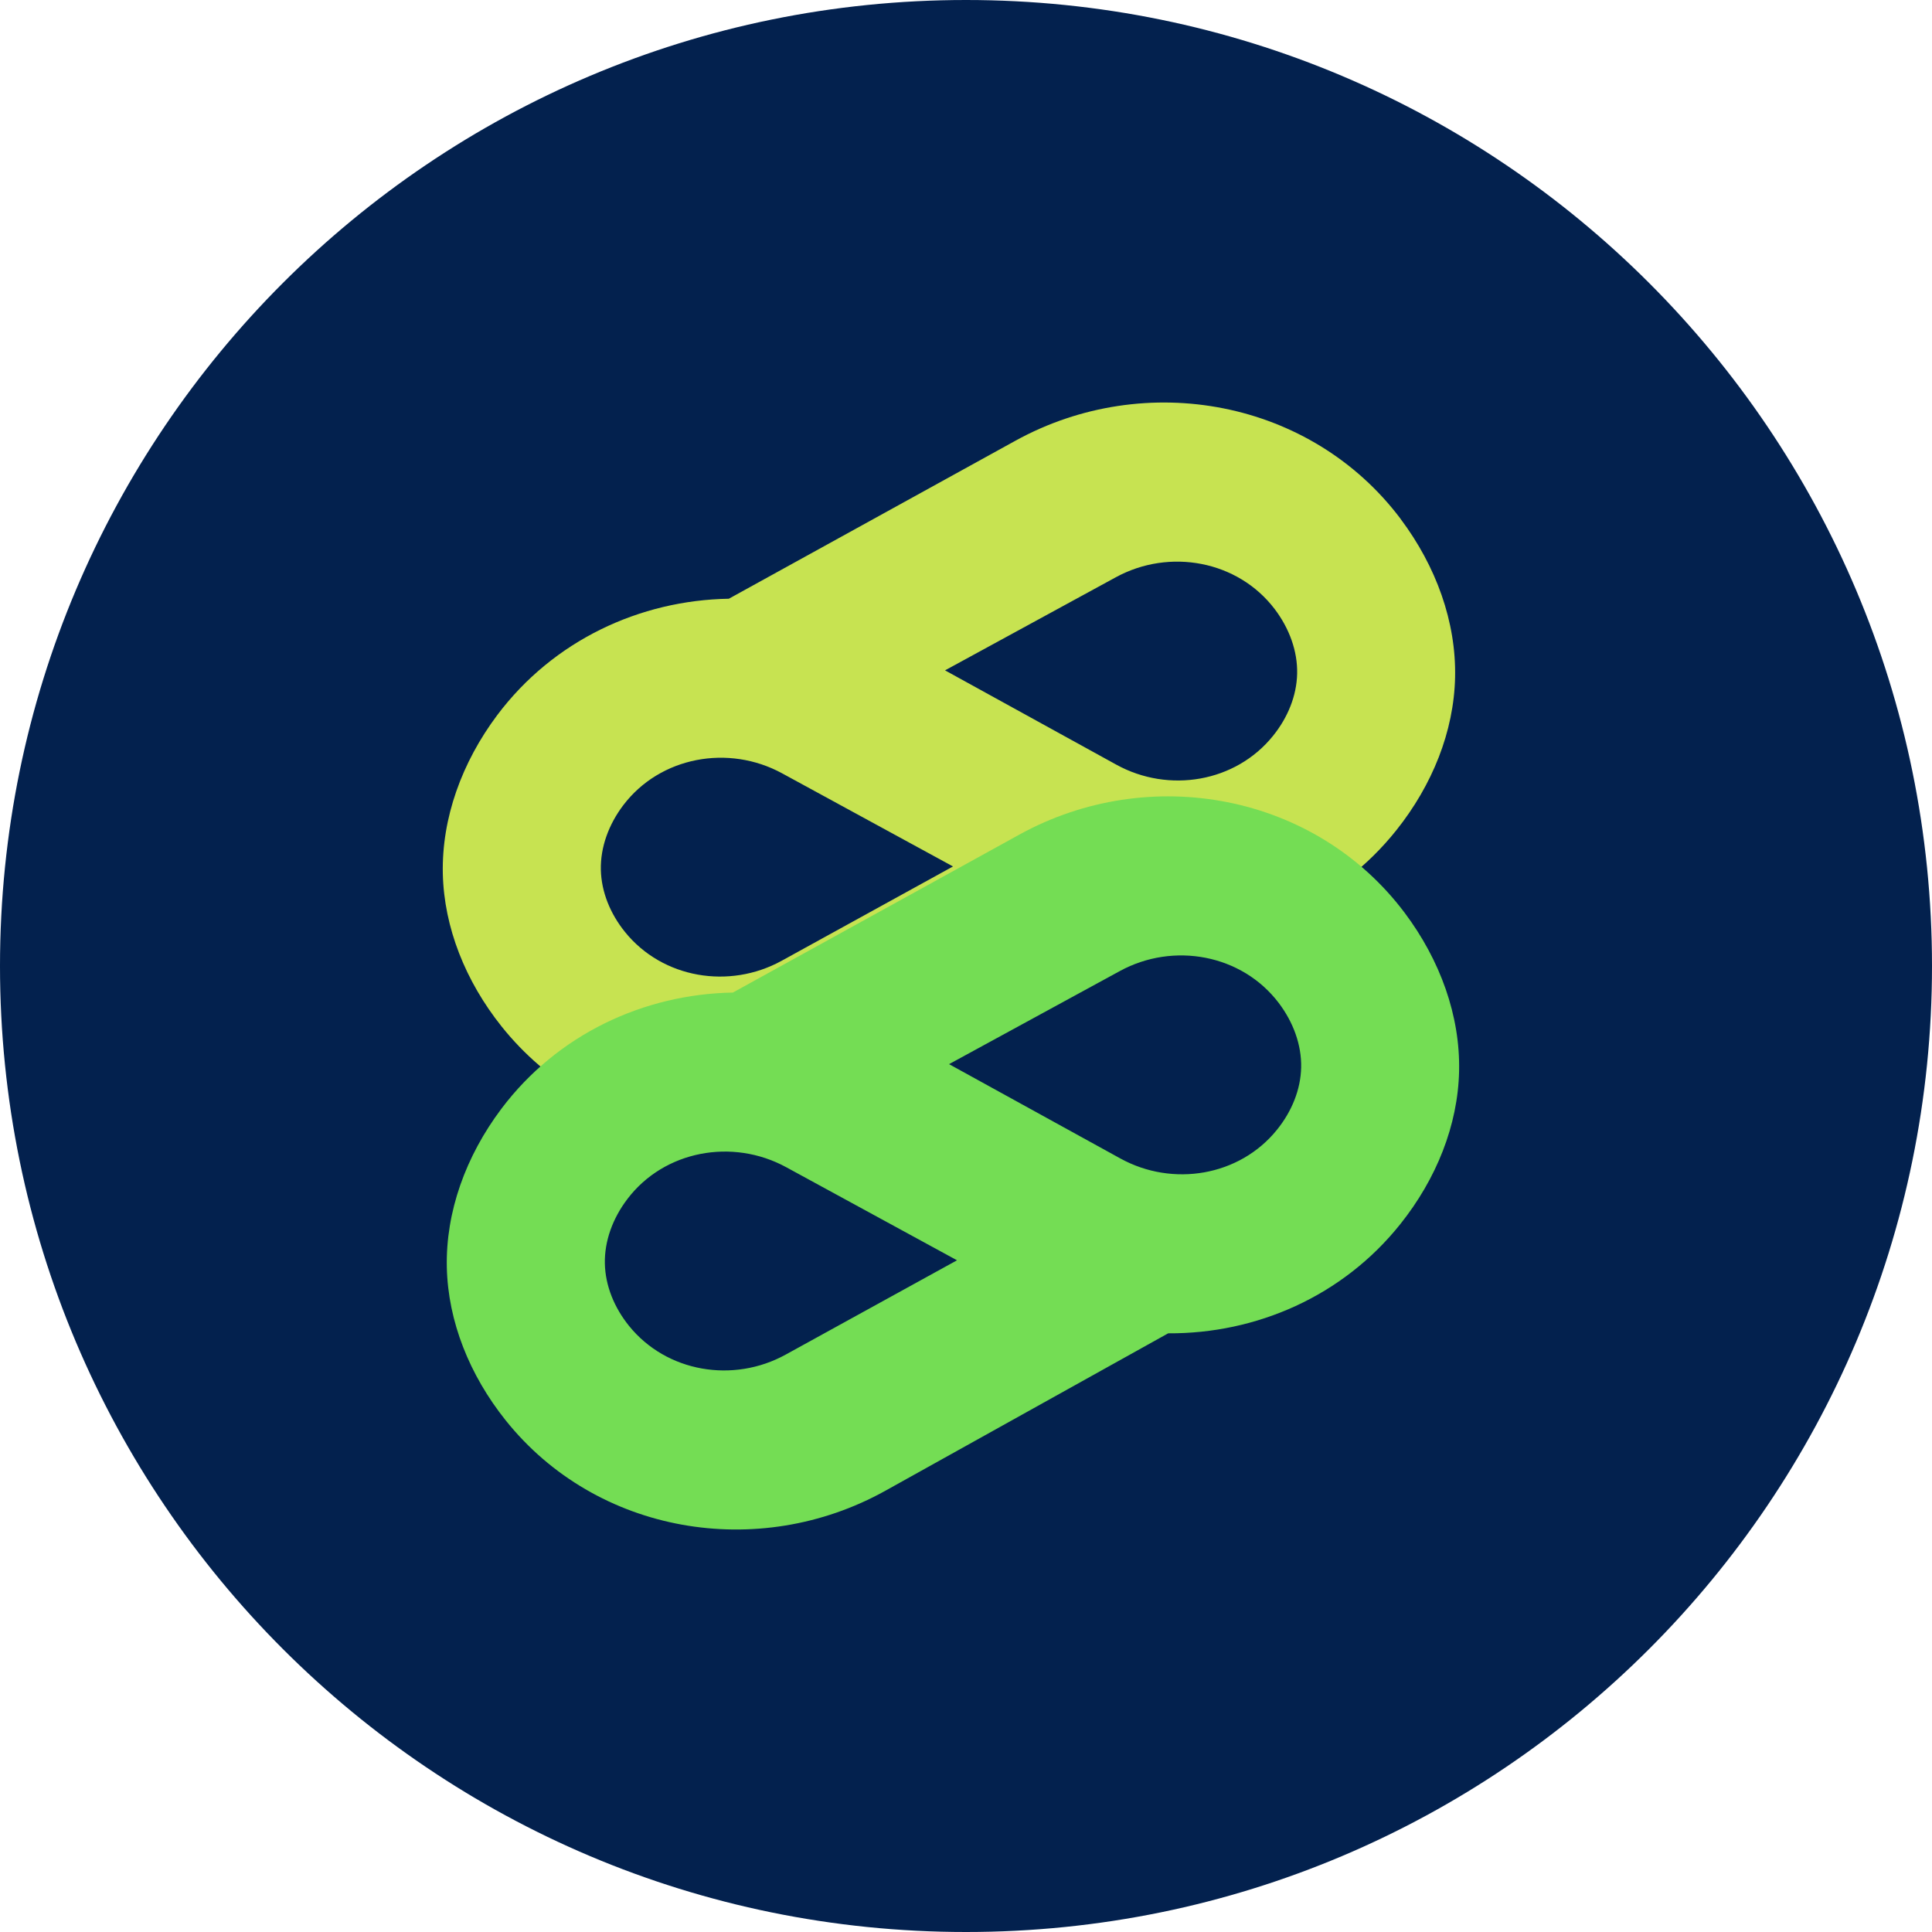 <svg width="40" height="40" viewBox="0 0 40 40" fill="none" xmlns="http://www.w3.org/2000/svg">
<path d="M20 40C31.046 40 40 31.046 40 20C40 8.954 31.046 0 20 0C8.954 0 0 8.954 0 20C0 31.046 8.954 40 20 40Z" fill="#03214E"/>
<path d="M28.999 10.744C27.149 8.282 23.718 7.639 21.021 9.126C19.044 10.216 17.067 11.306 15.09 12.396C13.25 12.427 11.46 13.255 10.296 14.804C9.561 15.785 9.144 16.939 9.168 18.086C9.193 19.205 9.638 20.315 10.385 21.252C12.265 23.606 15.618 24.175 18.25 22.71L24.103 19.451C25.925 19.461 27.715 18.687 28.909 17.19C29.656 16.254 30.101 15.144 30.126 14.025C30.151 12.878 29.734 11.724 28.998 10.744H28.999ZM23.103 11.951C24.214 11.345 25.629 11.607 26.391 12.61C26.694 13.01 26.866 13.48 26.856 13.947C26.846 14.404 26.663 14.857 26.355 15.237C25.581 16.197 24.198 16.429 23.113 15.832L19.566 13.879C20.744 13.236 21.924 12.593 23.103 11.951ZM16.183 19.892C15.099 20.488 13.717 20.257 12.941 19.297C12.633 18.916 12.45 18.464 12.44 18.007C12.43 17.54 12.602 17.07 12.905 16.67C13.667 15.667 15.082 15.405 16.193 16.011C17.372 16.653 18.552 17.296 19.731 17.939L16.183 19.892Z" fill="#C7E351"/>
<path d="M29.081 18.897C27.231 16.435 23.8 15.794 21.104 17.28C19.127 18.37 17.15 19.46 15.173 20.55C13.334 20.582 11.543 21.41 10.379 22.958C9.642 23.939 9.226 25.092 9.251 26.239C9.276 27.359 9.721 28.469 10.468 29.405C12.348 31.759 15.701 32.329 18.333 30.863L24.186 27.605C26.008 27.615 27.798 26.841 28.992 25.344C29.739 24.408 30.184 23.298 30.209 22.178C30.234 21.031 29.817 19.877 29.081 18.897ZM23.186 20.104C24.297 19.498 25.712 19.76 26.474 20.764C26.777 21.164 26.949 21.634 26.939 22.101C26.929 22.557 26.746 23.01 26.438 23.391C25.664 24.351 24.281 24.582 23.196 23.985L19.649 22.032C20.827 21.39 22.007 20.747 23.186 20.104ZM16.266 28.046C15.182 28.643 13.8 28.412 13.024 27.452C12.716 27.071 12.533 26.618 12.523 26.162C12.513 25.695 12.685 25.225 12.989 24.825C13.75 23.821 15.165 23.559 16.276 24.165C17.455 24.808 18.635 25.451 19.814 26.093L16.266 28.046Z" fill="#74DD54"/>
</svg>
